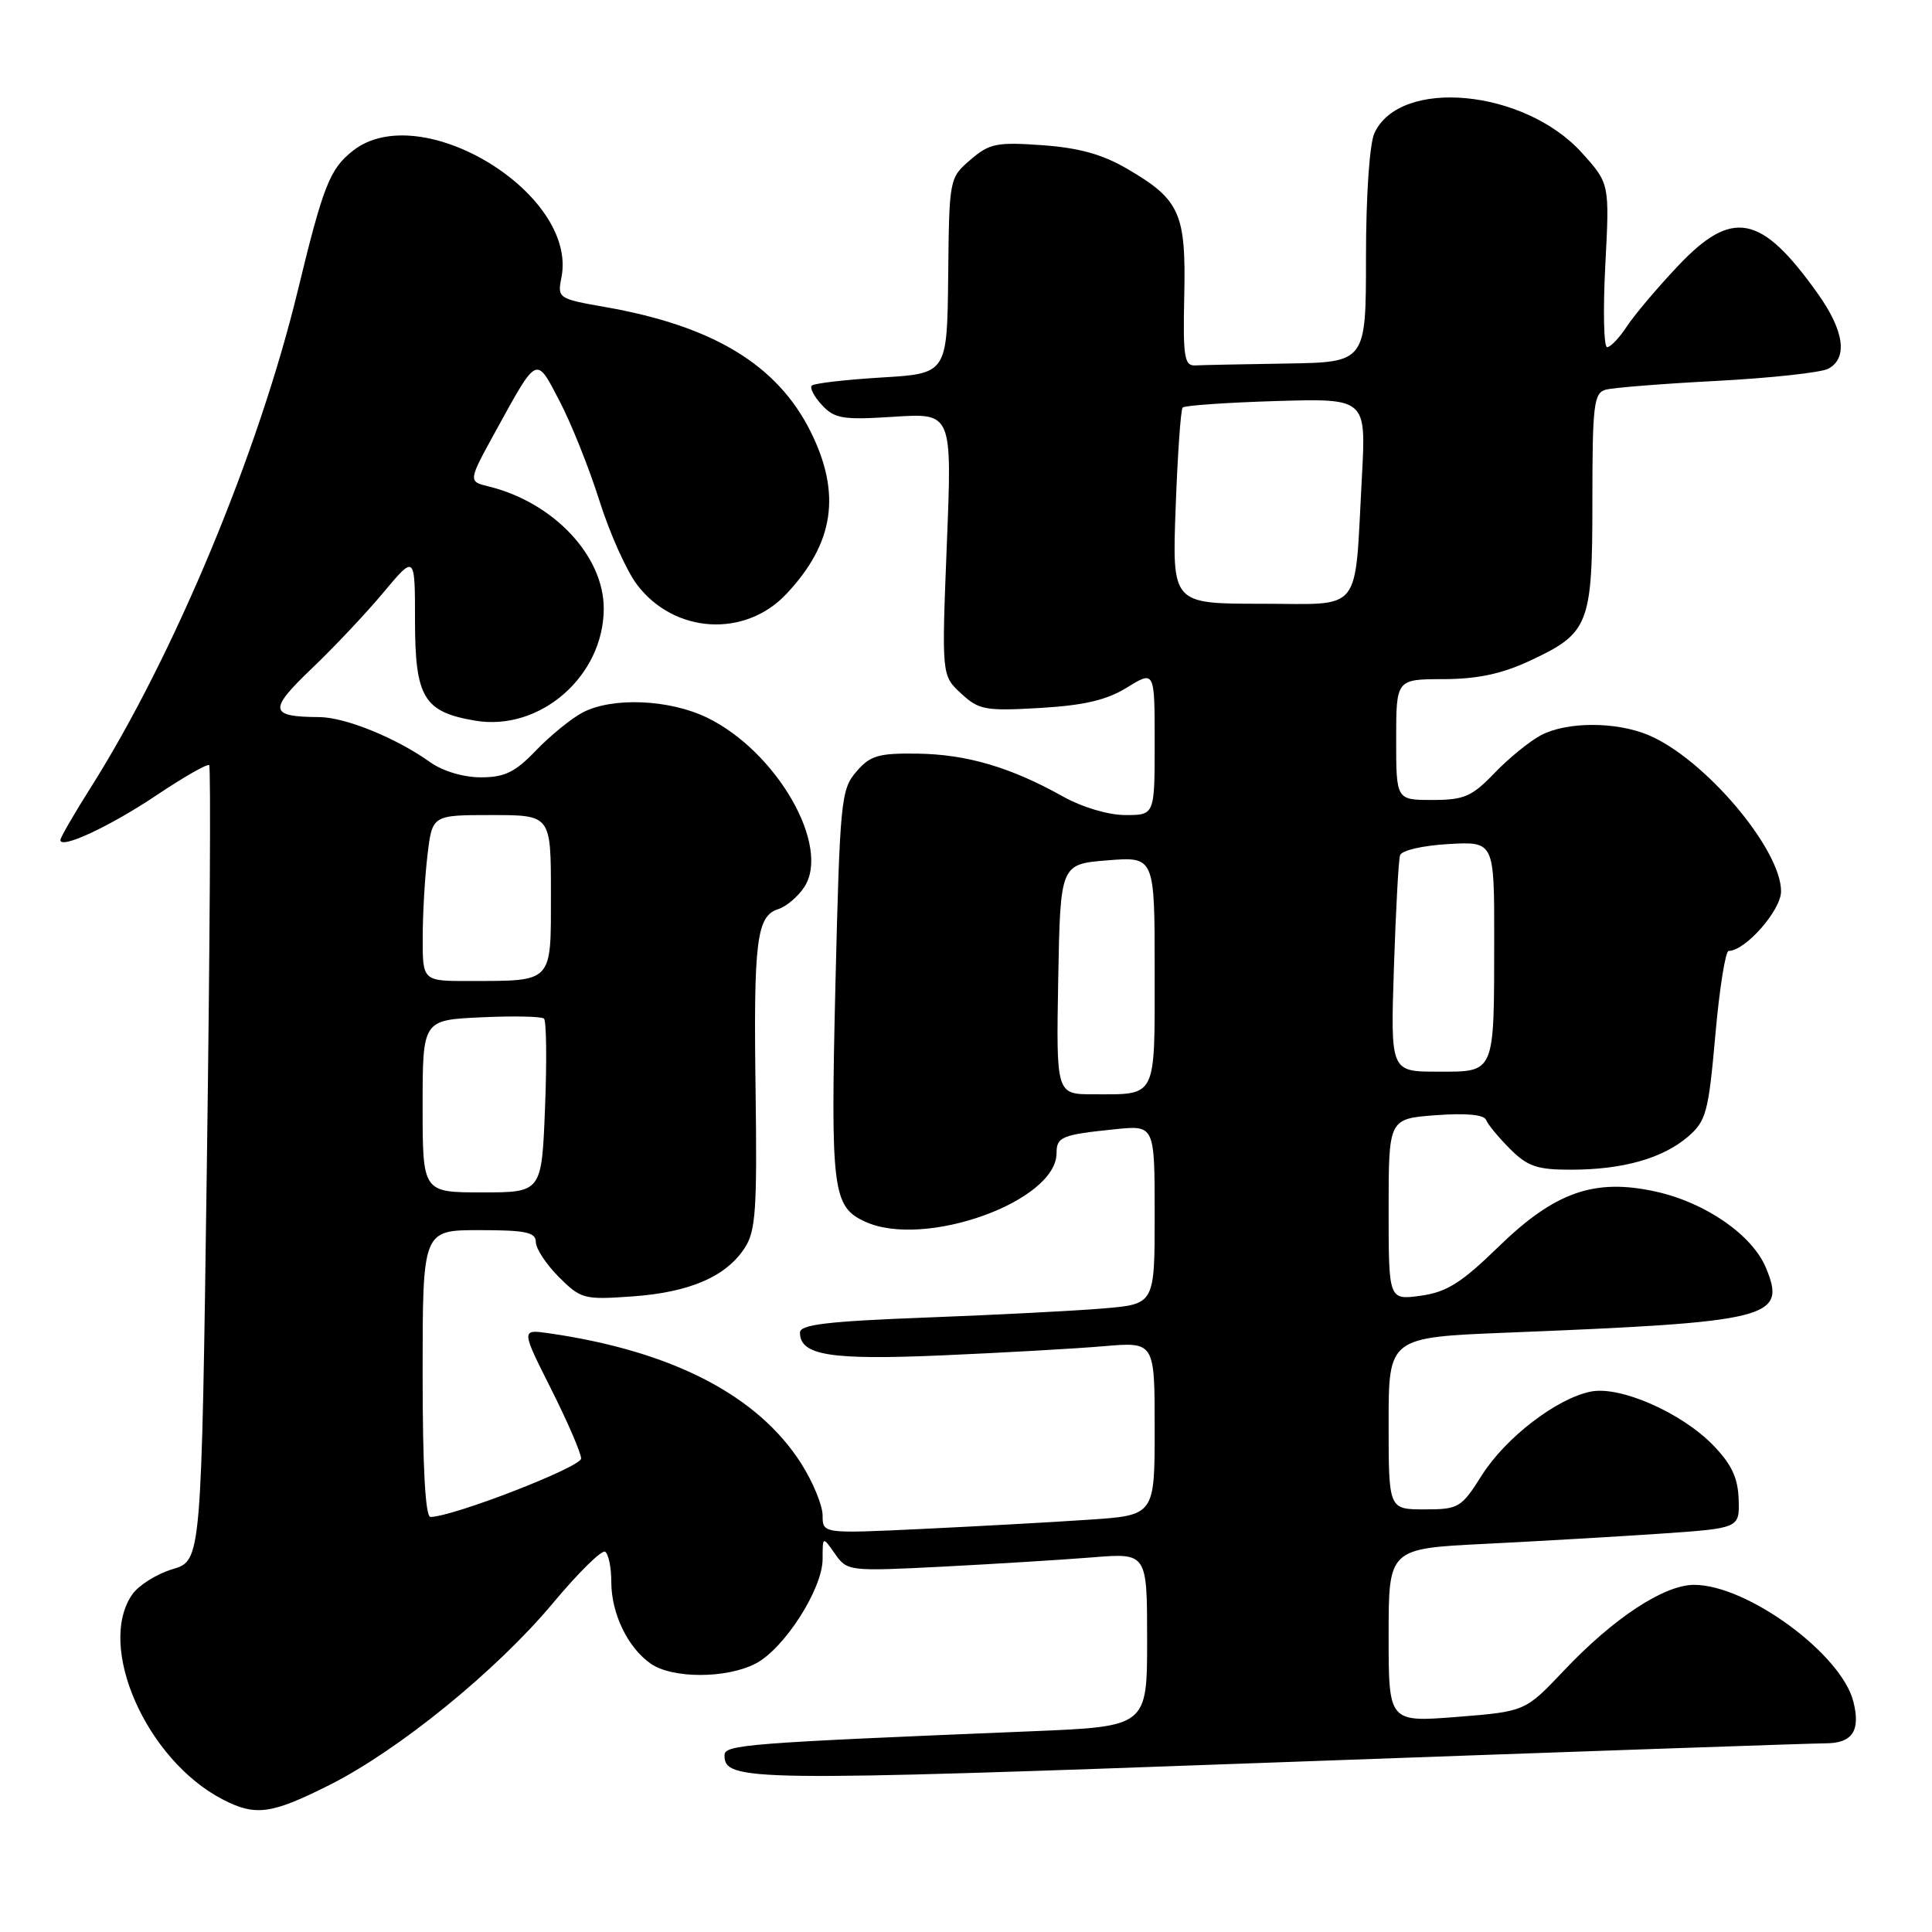 <?xml version="1.0" encoding="UTF-8" standalone="no"?>
<!DOCTYPE svg PUBLIC "-//W3C//DTD SVG 1.1//EN" "http://www.w3.org/Graphics/SVG/1.1/DTD/svg11.dtd" >
<svg xmlns="http://www.w3.org/2000/svg" xmlns:xlink="http://www.w3.org/1999/xlink" version="1.1" viewBox="0 0 256 256">
 <g >
 <path fill="currentColor"
d=" M 43.62 236.54 C 52.83 231.92 65.79 221.37 73.27 212.42 C 76.62 208.40 79.73 205.34 80.18 205.61 C 80.63 205.89 81.00 207.69 81.00 209.61 C 81.00 213.80 83.17 218.31 86.22 220.44 C 89.08 222.44 96.24 222.44 100.11 220.44 C 103.91 218.48 109.00 210.55 109.00 206.58 C 109.00 203.55 109.00 203.55 110.64 205.89 C 112.25 208.19 112.46 208.22 124.89 207.59 C 131.82 207.23 140.76 206.68 144.75 206.36 C 152.00 205.77 152.00 205.77 152.00 217.27 C 152.00 228.77 152.00 228.77 136.75 229.40 C 98.74 230.96 96.00 231.18 96.00 232.58 C 96.00 236.04 99.06 236.08 169.31 233.52 C 207.46 232.14 240.11 231.00 241.86 231.00 C 245.45 231.00 246.56 229.35 245.58 225.47 C 244.00 219.16 231.51 210.00 224.48 210.00 C 220.49 210.00 213.79 214.41 207.20 221.39 C 202.09 226.78 202.09 226.78 193.05 227.50 C 184.00 228.21 184.00 228.21 184.00 216.71 C 184.00 205.20 184.00 205.20 196.75 204.57 C 203.76 204.22 214.22 203.61 220.00 203.22 C 230.50 202.50 230.50 202.50 230.38 198.68 C 230.29 195.82 229.44 194.02 227.00 191.50 C 222.82 187.19 214.68 183.61 210.80 184.39 C 206.28 185.29 199.50 190.50 196.36 195.47 C 193.62 199.80 193.29 200.00 188.75 200.00 C 184.00 200.00 184.00 200.00 184.00 188.61 C 184.00 177.21 184.00 177.21 199.75 176.58 C 234.68 175.18 236.76 174.66 234.00 168.00 C 232.20 163.66 226.04 159.38 219.48 157.91 C 211.30 156.08 206.03 157.92 198.51 165.25 C 193.63 170.00 191.70 171.21 188.25 171.69 C 184.00 172.27 184.00 172.27 184.00 160.26 C 184.00 148.24 184.00 148.24 190.25 147.77 C 194.24 147.47 196.65 147.70 196.91 148.39 C 197.14 148.99 198.57 150.72 200.09 152.24 C 202.41 154.56 203.69 155.00 208.17 154.99 C 215.02 154.99 220.31 153.49 223.65 150.63 C 226.08 148.54 226.38 147.42 227.29 137.17 C 227.83 131.03 228.63 126.00 229.06 126.00 C 231.27 126.00 236.00 120.61 236.00 118.11 C 236.00 112.48 225.82 100.50 218.42 97.40 C 214.11 95.60 207.65 95.61 204.20 97.41 C 202.72 98.19 199.95 100.44 198.05 102.41 C 195.04 105.55 194.01 106.00 189.80 106.00 C 185.00 106.00 185.00 106.00 185.00 98.00 C 185.00 90.00 185.00 90.00 191.25 89.99 C 195.72 89.98 198.96 89.30 202.62 87.60 C 210.59 83.89 211.00 82.85 211.00 66.34 C 211.00 53.67 211.19 52.08 212.75 51.64 C 213.71 51.37 220.35 50.84 227.50 50.47 C 234.65 50.09 241.29 49.37 242.25 48.86 C 244.88 47.47 244.37 43.82 240.86 38.90 C 233.36 28.36 229.55 27.61 222.33 35.25 C 219.60 38.14 216.56 41.74 215.57 43.25 C 214.58 44.76 213.40 46.00 212.95 46.00 C 212.51 46.00 212.40 41.12 212.71 35.16 C 213.28 24.32 213.28 24.32 209.60 20.24 C 201.98 11.81 185.48 10.26 182.11 17.66 C 181.47 19.07 181.00 25.95 181.00 34.05 C 181.00 48.00 181.00 48.00 170.50 48.17 C 164.72 48.26 159.26 48.37 158.36 48.42 C 156.93 48.49 156.74 47.27 156.92 39.17 C 157.16 28.27 156.35 26.46 149.43 22.41 C 146.11 20.46 143.00 19.59 138.12 19.24 C 132.07 18.81 131.11 19.00 128.58 21.18 C 125.79 23.58 125.77 23.66 125.64 36.55 C 125.50 49.50 125.50 49.50 116.81 50.02 C 112.03 50.31 107.88 50.79 107.57 51.09 C 107.27 51.40 107.87 52.56 108.92 53.68 C 110.59 55.48 111.69 55.66 118.48 55.22 C 126.16 54.73 126.16 54.73 125.46 72.11 C 124.77 89.50 124.77 89.50 127.34 91.88 C 129.70 94.07 130.54 94.23 137.80 93.81 C 143.68 93.46 146.63 92.77 149.35 91.09 C 153.00 88.84 153.00 88.84 153.00 98.42 C 153.00 108.00 153.00 108.00 149.13 108.00 C 146.86 108.00 143.41 106.97 140.83 105.53 C 133.91 101.66 128.12 99.96 121.59 99.86 C 116.38 99.79 115.30 100.11 113.46 102.26 C 111.44 104.60 111.29 106.12 110.70 130.41 C 110.05 157.79 110.31 159.91 114.66 161.89 C 122.52 165.47 140.00 159.20 140.00 152.79 C 140.00 150.64 140.69 150.35 147.75 149.63 C 153.00 149.09 153.00 149.09 153.00 160.95 C 153.00 172.80 153.00 172.80 146.25 173.37 C 142.54 173.69 131.96 174.23 122.75 174.58 C 109.62 175.08 106.00 175.51 106.00 176.57 C 106.00 179.60 110.02 180.24 124.90 179.59 C 132.93 179.24 142.54 178.70 146.25 178.38 C 153.00 177.80 153.00 177.80 153.00 189.29 C 153.00 200.79 153.00 200.79 144.25 201.37 C 139.44 201.70 129.54 202.24 122.25 202.59 C 109.00 203.22 109.00 203.22 109.00 200.81 C 109.00 199.48 107.73 196.39 106.18 193.95 C 100.43 184.90 89.09 179.03 72.77 176.67 C 69.04 176.13 69.04 176.13 73.02 184.04 C 75.21 188.40 77.00 192.54 77.00 193.26 C 77.00 194.40 59.97 201.00 57.04 201.00 C 56.36 201.00 56.00 194.45 56.00 182.00 C 56.00 163.00 56.00 163.00 63.50 163.00 C 69.66 163.00 71.00 163.28 71.00 164.58 C 71.00 165.44 72.37 167.53 74.05 169.21 C 76.98 172.13 77.38 172.24 83.81 171.78 C 91.38 171.24 96.19 169.17 98.67 165.37 C 100.14 163.14 100.33 160.29 100.12 144.59 C 99.84 124.64 100.25 121.37 103.13 120.46 C 104.19 120.12 105.74 118.81 106.57 117.54 C 110.13 112.11 102.92 99.56 93.67 95.08 C 88.66 92.66 81.14 92.35 77.20 94.41 C 75.72 95.19 72.95 97.44 71.05 99.41 C 68.26 102.33 66.87 103.00 63.71 103.00 C 61.40 103.00 58.65 102.18 56.98 100.98 C 52.47 97.77 45.77 95.05 42.33 95.02 C 35.67 94.98 35.53 94.11 41.27 88.62 C 44.22 85.81 48.52 81.25 50.81 78.50 C 54.99 73.50 54.99 73.50 54.99 82.25 C 55.00 92.43 56.15 94.34 62.96 95.49 C 71.56 96.95 80.00 89.58 80.00 80.63 C 80.00 73.64 73.34 66.57 64.76 64.46 C 62.02 63.79 62.02 63.79 65.67 57.14 C 71.26 46.98 71.00 47.11 74.16 53.17 C 75.69 56.10 78.06 62.02 79.42 66.33 C 80.78 70.64 83.03 75.67 84.43 77.50 C 89.37 83.98 98.73 84.54 104.22 78.68 C 110.53 71.96 111.50 65.41 107.41 57.19 C 103.00 48.34 94.50 43.19 80.17 40.68 C 73.96 39.59 73.85 39.51 74.39 36.78 C 76.62 25.66 55.71 12.93 46.77 19.97 C 43.70 22.38 42.84 24.56 39.46 38.50 C 34.25 60.01 23.06 86.88 12.03 104.34 C 9.81 107.85 8.00 110.98 8.00 111.31 C 8.00 112.57 14.59 109.50 20.79 105.34 C 24.38 102.94 27.49 101.16 27.72 101.39 C 27.95 101.61 27.81 125.42 27.41 154.29 C 26.69 206.78 26.69 206.78 22.88 207.92 C 20.79 208.54 18.38 210.05 17.54 211.25 C 12.74 218.10 19.37 233.18 29.50 238.43 C 33.84 240.68 35.92 240.41 43.62 236.54 Z  M 56.00 146.58 C 56.00 135.16 56.00 135.16 63.75 134.80 C 68.01 134.60 71.76 134.68 72.08 134.97 C 72.40 135.26 72.47 140.56 72.22 146.75 C 71.78 158.00 71.78 158.00 63.89 158.00 C 56.00 158.00 56.00 158.00 56.00 146.58 Z  M 140.22 129.75 C 140.50 114.50 140.50 114.50 146.75 114.00 C 153.00 113.50 153.00 113.50 153.00 128.64 C 153.00 145.72 153.36 145.00 144.89 145.00 C 139.95 145.00 139.95 145.00 140.22 129.75 Z  M 184.70 128.25 C 184.95 120.69 185.31 113.98 185.51 113.34 C 185.71 112.68 188.49 112.04 191.94 111.84 C 198.00 111.50 198.00 111.50 197.99 124.50 C 197.97 142.45 198.16 142.00 190.51 142.00 C 184.25 142.00 184.25 142.00 184.70 128.25 Z  M 56.01 124.25 C 56.01 121.09 56.30 116.14 56.65 113.25 C 57.28 108.00 57.28 108.00 65.14 108.00 C 73.00 108.00 73.00 108.00 73.00 118.38 C 73.00 130.35 73.36 129.96 62.25 129.99 C 56.00 130.00 56.00 130.00 56.01 124.25 Z  M 155.78 67.25 C 156.04 60.24 156.45 54.27 156.71 54.00 C 156.96 53.73 162.53 53.34 169.10 53.14 C 181.02 52.79 181.02 52.79 180.46 63.14 C 179.45 81.64 180.75 80.00 167.11 80.00 C 155.31 80.00 155.31 80.00 155.78 67.25 Z "/>
</g>
</svg>